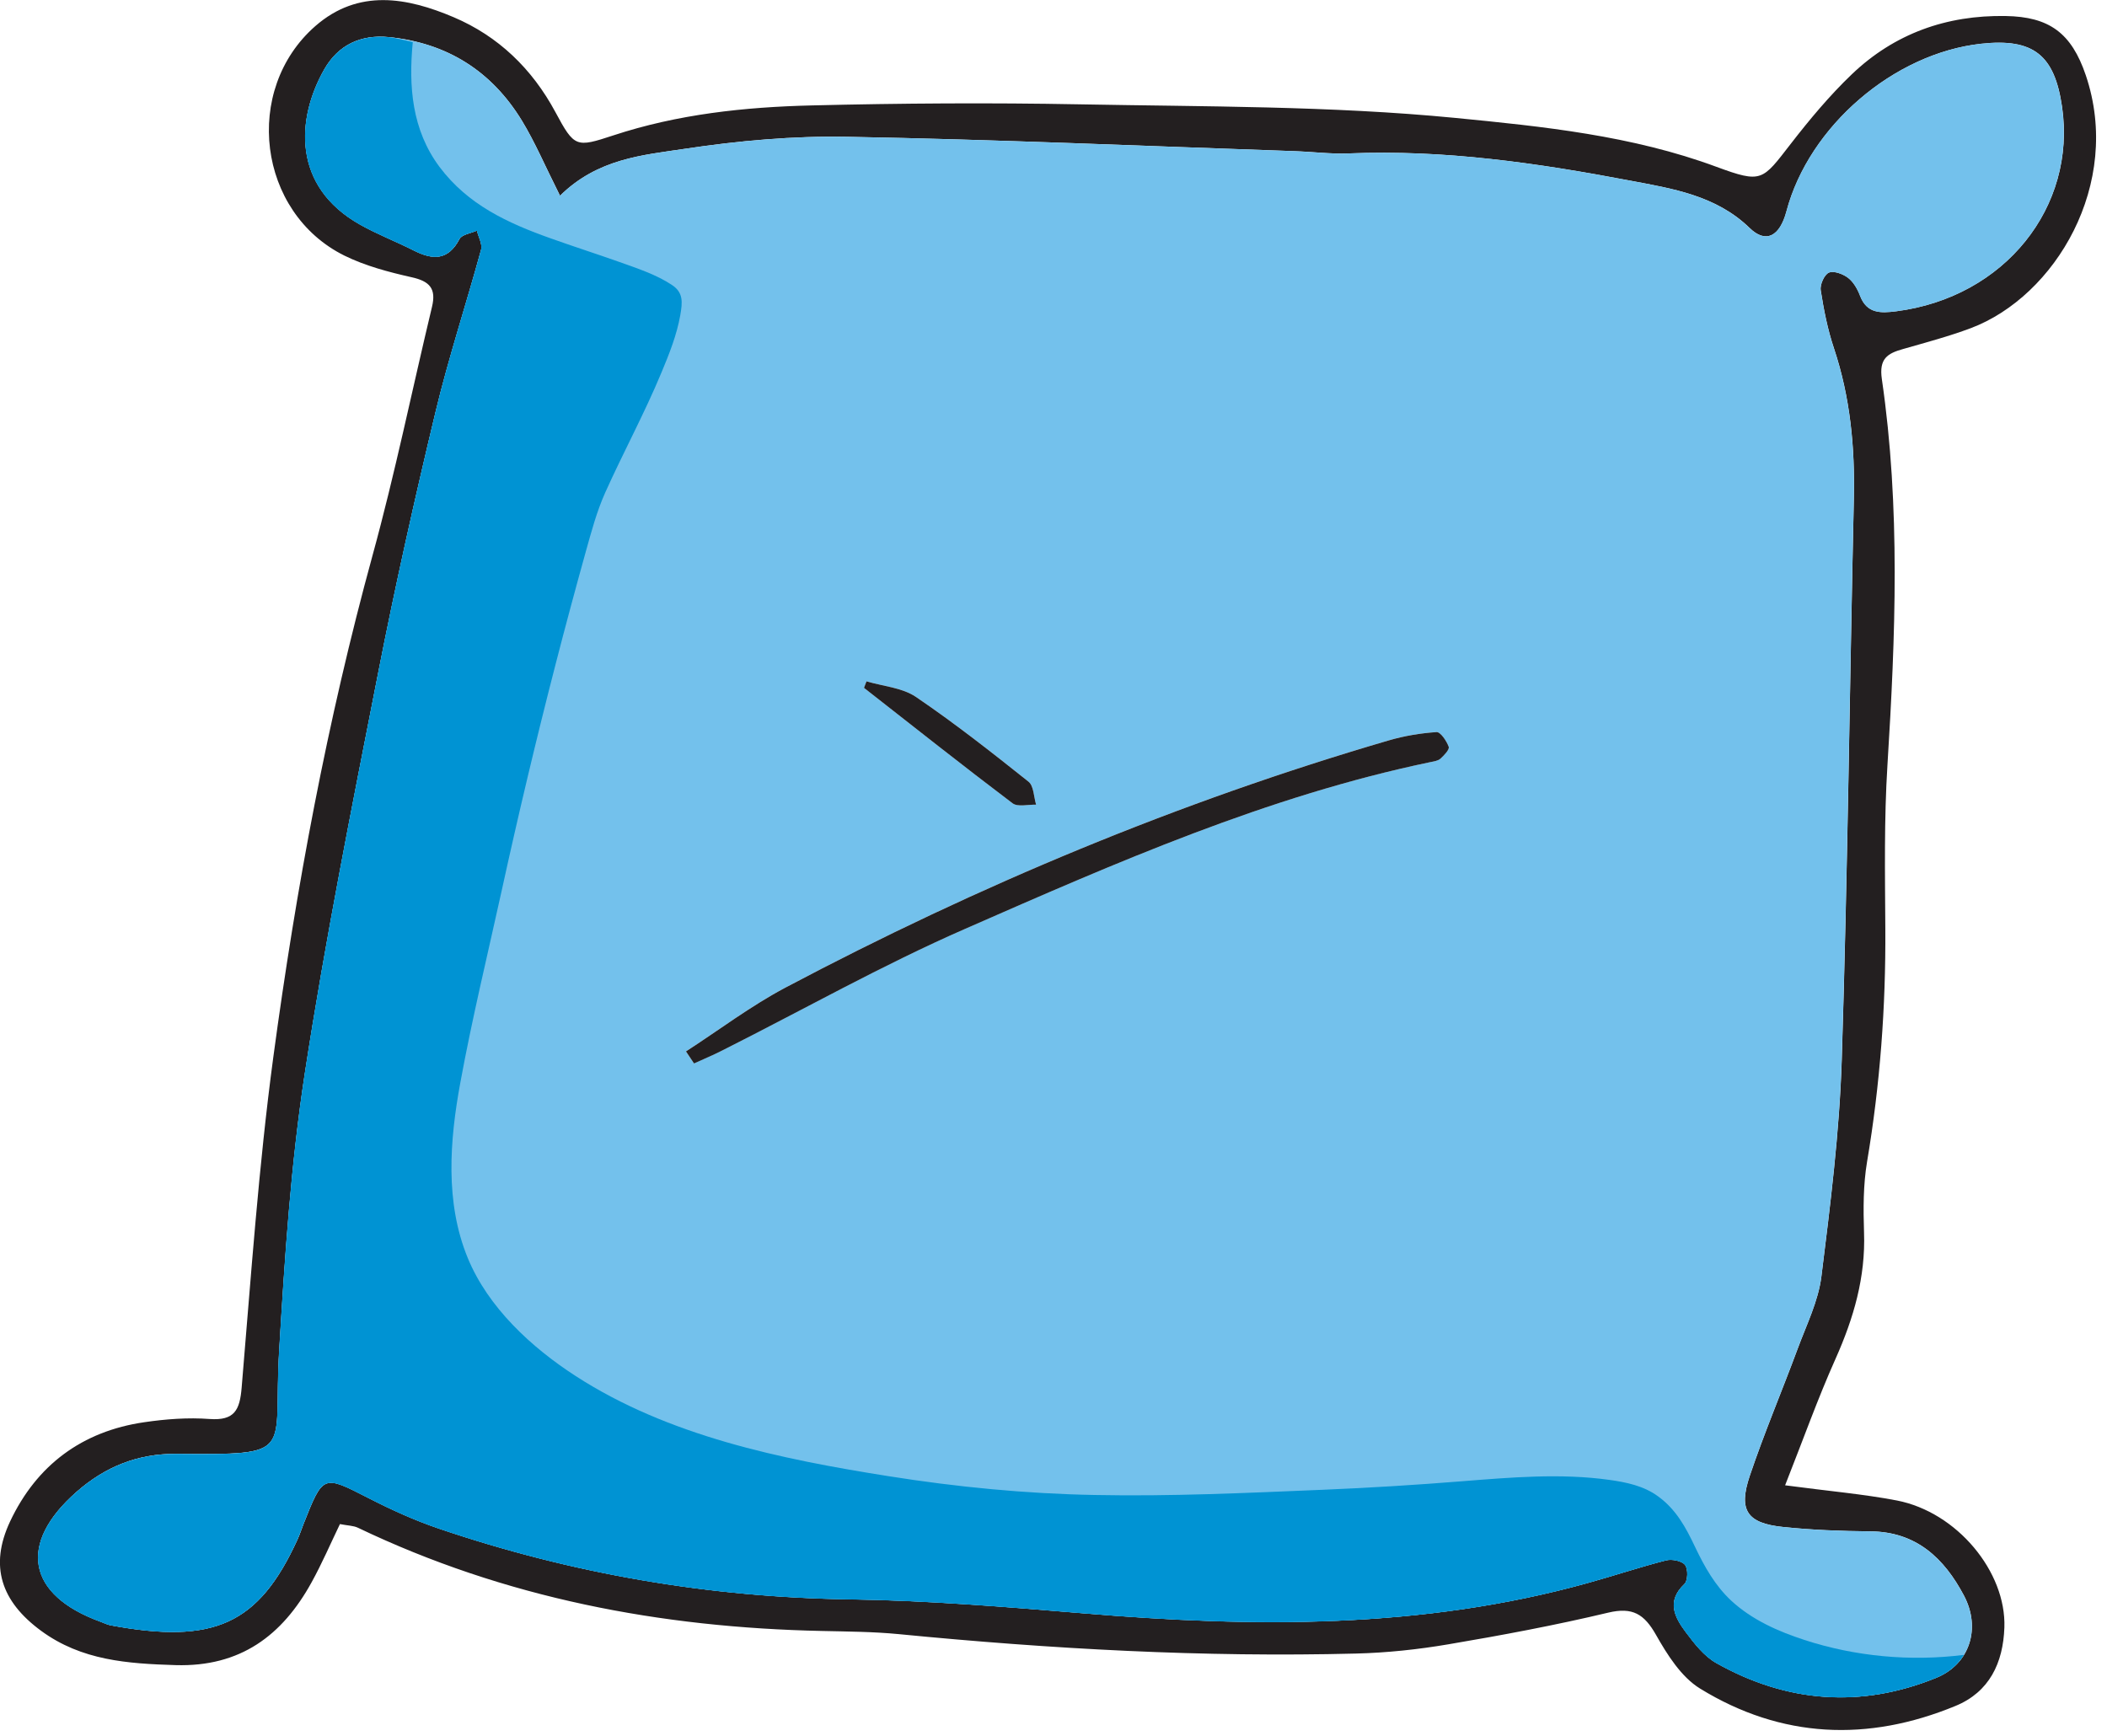 <svg clip-rule="evenodd" fill-rule="evenodd" stroke-linejoin="round" stroke-miterlimit="2" viewBox="0 0 182 150" xmlns="http://www.w3.org/2000/svg"><g fill-rule="nonzero"><path d="m0-20.819c-.235-.468-.389-.832-.592-1.166-.47-.771-1.164-1.211-2.07-1.3-.435-.043-.786.122-1.002.5-.439.773-.499 1.821.555 2.414.27.153.563.264.839.405.293.147.531.156.707-.18.037-.071.178-.089.271-.131.024.1.089.211.065.298-.23.844-.505 1.678-.709 2.527-.322 1.344-.624 2.693-.89 4.048-.406 2.075-.822 4.15-1.142 6.24-.217 1.419-.311 2.86-.397 4.295-.098 1.621.287 1.626-1.603 1.612-.603-.004-1.105.204-1.545.588-.921.807-.773 1.606.368 2.021.053.019.105.046.16.057 1.605.297 2.299-.013 2.902-1.332.036-.077.062-.158.092-.236.31-.783.305-.774 1.018-.409.351.18.715.345 1.088.472 2.074.704 4.204 1.07 6.4 1.101 1.213.018 2.426.117 3.636.218 2.632.219 5.249.244 7.823-.471.408-.113.81-.248 1.22-.353.092-.024.246.006.297.07.05.063.046.246-.009.298-.285.269-.151.518.022.749.134.179.284.372.472.478 1.098.62 2.254.706 3.42.231.526-.214.697-.775.431-1.278-.306-.578-.739-.994-1.455-.999-.453-.004-.907-.021-1.356-.068-.561-.058-.7-.258-.519-.795.225-.668.501-1.318.746-1.98.136-.368.319-.736.367-1.117.14-1.119.281-2.244.317-3.369.092-2.909.123-5.819.188-8.728.018-.798-.055-1.575-.309-2.337-.098-.292-.159-.6-.206-.904-.014-.087.056-.243.128-.274.076-.032.219.022.298.082.084.065.147.176.186.279.107.281.325.27.559.241 1.695-.217 2.807-1.628 2.581-3.18-.116-.801-.441-1.07-1.26-.98-1.358.15-2.674 1.283-3.024 2.603-.103.39-.318.51-.573.262-.523-.509-1.21-.614-1.854-.736-1.441-.274-2.897-.485-4.375-.424-.282.012-.565-.026-.847-.035-2.316-.079-4.632-.181-6.95-.223-.843-.016-1.697.061-2.532.187-.654.098-1.35.151-1.937.729m19.046 20.051c.682.091 1.215.136 1.737.236.935.181 1.702 1.109 1.672 1.974-.019.553-.234 1.004-.759 1.22-1.363.563-2.71.507-3.973-.27-.292-.18-.509-.525-.685-.836-.183-.322-.363-.434-.742-.344-.822.196-1.655.352-2.489.493-.472.08-.952.131-1.43.143-2.377.061-4.747-.071-7.112-.302-.393-.038-.791-.04-1.186-.049-2.515-.052-4.938-.512-7.221-1.605-.071-.034-.16-.033-.28-.057-.146.303-.279.613-.441.906-.456.828-1.108 1.316-2.112 1.287-.747-.023-1.464-.071-2.095-.535-.618-.455-.806-1.004-.48-1.699.413-.876 1.12-1.403 2.087-1.543.334-.049.679-.075 1.014-.05.388.028.47-.138.499-.488.145-1.714.263-3.433.492-5.137.354-2.629.84-5.236 1.542-7.799.351-1.278.616-2.577.925-3.867.069-.286-.036-.4-.319-.462-.355-.08-.718-.176-1.043-.336-1.347-.668-1.585-2.577-.451-3.569.672-.587 1.431-.443 2.151-.137.691.294 1.217.798 1.581 1.475.296.552.322.552.898.363 1.004-.331 2.044-.442 3.089-.467 1.385-.034 2.772-.043 4.157-.017 1.949.037 3.906.023 5.842.211 1.362.133 2.751.274 4.065.761.71.262.712.213 1.155-.358.293-.378.603-.75.948-1.08.663-.634 1.474-.923 2.392-.907.678.011 1.024.263 1.247.922.571 1.69-.475 3.437-1.79 3.932-.343.128-.699.223-1.052.324-.243.068-.375.15-.329.467.291 1.995.212 3.997.087 6.001-.053.845-.038 1.695-.033 2.543.008 1.217-.081 2.424-.284 3.626-.06.359-.059.733-.047 1.098.025.696-.161 1.333-.442 1.963-.275.614-.501 1.25-.785 1.969" fill="#231f20" transform="matrix(5.556 0 0 5.556 48.375 132.577)"/><path d="m0-5.91c-.013.033-.026.067-.039.101.768.601 1.532 1.207 2.31 1.795.081.061.242.017.366.022-.037-.122-.036-.293-.118-.358-.572-.456-1.148-.909-1.752-1.319-.213-.143-.509-.165-.767-.241m-2.808 5.754c.042.062.083.125.125.186.145-.065.294-.127.436-.199 1.258-.634 2.49-1.328 3.778-1.892 2.349-1.03 4.702-2.065 7.233-2.593.055-.011.12-.02.158-.054.057-.052.144-.143.129-.185-.034-.091-.128-.232-.19-.228-.249.017-.502.059-.742.129-3.26.953-6.379 2.256-9.379 3.843-.54.286-1.032.66-1.548.993m-1.958-13.304c.588-.578 1.284-.631 1.937-.729.835-.126 1.689-.202 2.533-.187 2.317.042 4.633.144 6.949.223.283.01.566.047.847.035 1.479-.061 2.935.15 4.375.424.644.122 1.331.227 1.854.736.255.248.47.128.573-.262.35-1.32 1.667-2.453 3.025-2.603.819-.09 1.143.18 1.259.98.226 1.552-.885 2.963-2.58 3.18-.235.029-.453.04-.56-.241-.039-.103-.101-.214-.185-.278-.079-.061-.222-.115-.299-.082-.071.03-.141.186-.128.273.048.305.108.612.206.904.254.762.327 1.539.31 2.337-.066 2.909-.097 5.819-.189 8.728-.036 1.126-.177 2.25-.316 3.369-.048.382-.232.749-.368 1.117-.245.662-.521 1.313-.746 1.98-.18.538-.042.737.519.795.45.047.904.064 1.356.068.716.006 1.15.422 1.455.999.267.503.096 1.064-.431 1.278-1.166.475-2.321.389-3.42-.23-.188-.107-.338-.3-.472-.479-.173-.231-.306-.479-.022-.749.055-.052.059-.235.01-.298-.051-.064-.206-.093-.297-.07-.41.105-.812.24-1.221.353-2.573.715-5.19.69-7.822.471-1.21-.1-2.424-.2-3.636-.218-2.196-.031-4.326-.397-6.4-1.101-.374-.127-.737-.292-1.088-.472-.714-.365-.709-.374-1.018.409-.031.078-.057.16-.092.237-.604 1.318-1.298 1.629-2.903 1.331-.055-.011-.106-.037-.16-.057-1.141-.415-1.289-1.214-.367-2.02.439-.385.942-.593 1.545-.588 1.889.013 1.504.008 1.602-1.613.086-1.435.18-2.876.397-4.295.32-2.089.736-4.165 1.143-6.24.265-1.355.568-2.704.89-4.048.203-.849.479-1.683.709-2.527.024-.087-.041-.198-.065-.298-.093.042-.235.06-.272.131-.176.336-.413.327-.706.18-.277-.141-.57-.252-.84-.405-1.054-.592-.994-1.641-.554-2.414.215-.378.566-.543 1.002-.5.905.089 1.6.529 2.07 1.3.203.334.356.698.591 1.166" fill="#73c1ec" transform="matrix(5.556 0 0 5.556 74.847 91.694)"/><path d="m0 23.899c-.411-.134-.817-.314-1.137-.61-.252-.235-.416-.527-.562-.834-.146-.308-.296-.586-.578-.79-.221-.162-.491-.218-.757-.255-.752-.105-1.528-.039-2.281.021-.726.058-1.446.103-2.173.133-1.182.049-2.364.105-3.547.081-1.078-.02-2.143-.124-3.208-.293-1.672-.265-3.418-.623-4.861-1.557-.688-.445-1.361-1.065-1.678-1.837-.355-.865-.28-1.825-.115-2.722.183-.998.424-1.99.642-2.981.259-1.183.539-2.363.842-3.537.15-.582.306-1.162.467-1.741.088-.313.169-.62.302-.918.282-.628.611-1.232.875-1.868.119-.285.238-.583.292-.89.035-.202.049-.351-.127-.468-.245-.164-.543-.26-.819-.359-.355-.126-.715-.241-1.07-.368-.672-.239-1.285-.522-1.726-1.109-.432-.578-.483-1.256-.417-1.941-.123-.027-.242-.064-.374-.077-.436-.043-.787.122-1.002.5-.44.773-.5 1.821.554 2.414.27.152.563.264.84.404.293.148.53.157.706-.179.037-.072.179-.089.272-.131.024.1.089.211.065.298-.23.843-.506 1.677-.709 2.527-.322 1.344-.625 2.692-.89 4.048-.407 2.075-.823 4.15-1.143 6.24-.217 1.419-.311 2.86-.397 4.295-.098 1.621.287 1.626-1.602 1.612-.603-.004-1.106.204-1.545.588-.922.807-.774 1.606.367 2.021.054.019.105.046.16.056 1.605.298 2.299-.012 2.903-1.331.035-.077.061-.158.092-.236.309-.783.304-.774 1.018-.409.351.18.714.345 1.088.472 2.074.704 4.204 1.07 6.4 1.101 1.212.018 2.426.117 3.636.218 2.632.219 5.249.244 7.822-.471.408-.113.811-.248 1.221-.353.091-.024.246.006.297.07.049.062.045.246-.01.298-.284.268-.151.517.022.749.134.179.284.372.472.478 1.099.62 2.254.705 3.42.231.194-.078.338-.205.432-.358-.833.106-1.693.024-2.479-.232" fill="#0093d3" transform="matrix(5.556 0 0 5.556 155.864 8.888)"/><g fill="#231f20"><path d="m0 4.782c.515-.333 1.008-.707 1.548-.993 2.999-1.587 6.119-2.89 9.379-3.843.24-.07.492-.112.742-.129.061-.004.156.137.189.228.016.042-.071.133-.128.185-.038.034-.103.043-.158.054-2.531.528-4.885 1.563-7.233 2.593-1.289.564-2.52 1.259-3.778 1.892-.143.073-.291.134-.436.2-.042-.062-.083-.125-.125-.187" transform="matrix(5.556 0 0 5.556 59.253 64.26)"/><path d="m0-1.957c.258.076.554.098.767.241.604.41 1.18.863 1.752 1.319.082.065.081.236.118.358-.124-.005-.285.039-.366-.022-.778-.588-1.542-1.194-2.31-1.795.013-.034.026-.068.039-.101" transform="matrix(5.556 0 0 5.556 74.847 69.733)"/></g></g></svg>